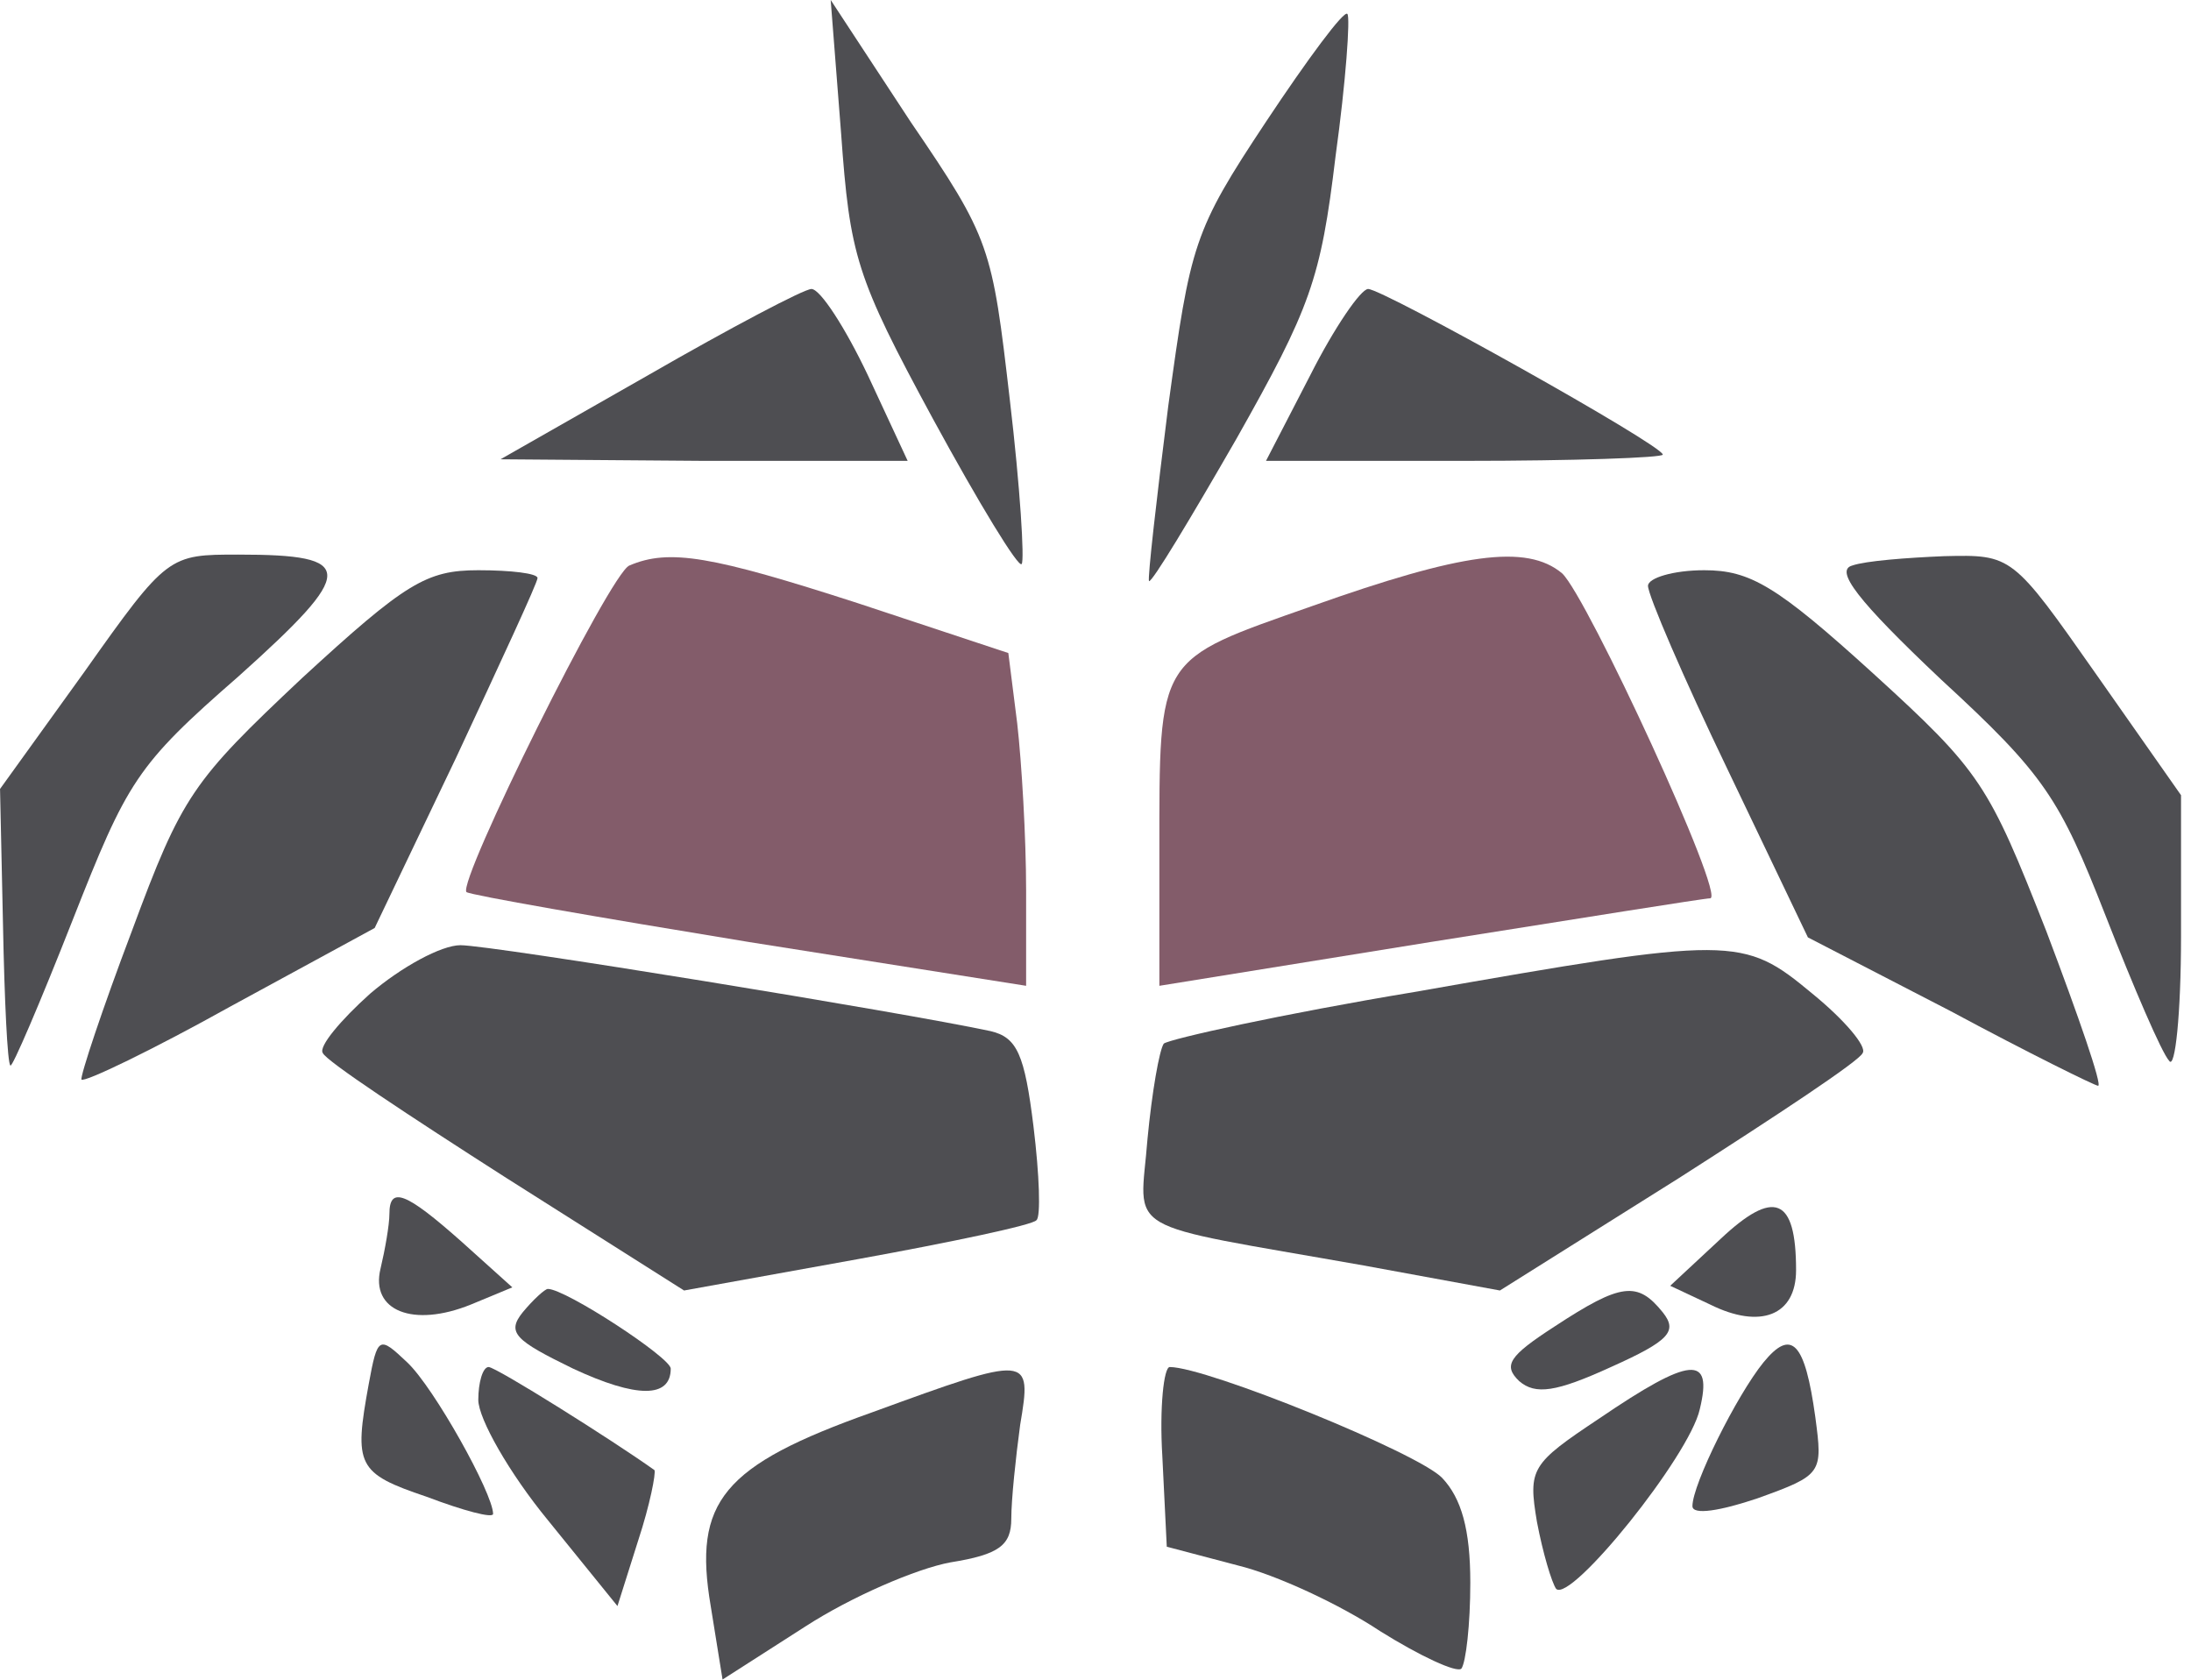<?xml version="1.0" encoding="UTF-8" standalone="no"?>
<!DOCTYPE svg PUBLIC "-//W3C//DTD SVG 1.1//EN" "http://www.w3.org/Graphics/SVG/1.1/DTD/svg11.dtd">
<svg width="100%" height="100%" viewBox="0 0 60 46" version="1.1" xmlns="http://www.w3.org/2000/svg" xmlns:xlink="http://www.w3.org/1999/xlink" xml:space="preserve" xmlns:serif="http://www.serif.com/" style="fill-rule:evenodd;clip-rule:evenodd;stroke-linejoin:round;stroke-miterlimit:2;">
    <g transform="matrix(1,0,0,1,-0,-0.001)">
        <g transform="matrix(1,0,0,1,-27.799,-27.756)">
            <g id="front">
                <g transform="matrix(1,0,0,1,0.499,1.475)">
                    <path d="M50.332,29.917C50.575,33.298 50.737,33.854 52.846,37.748C54.103,40.058 55.197,41.855 55.278,41.727C55.359,41.641 55.238,39.63 54.954,37.234C54.468,33.041 54.427,32.827 52.237,29.618L50.048,26.281L50.332,29.917Z" style="fill:rgb(78,78,82);fill-rule:nonzero;"/>
                </g>
                <g transform="matrix(1,0,0,1,0.499,1.475)">
                    <path d="M61.968,29.618C59.982,32.613 59.901,32.955 59.292,37.405C58.968,39.972 58.725,42.111 58.765,42.197C58.846,42.24 59.901,40.486 61.157,38.303C63.185,34.709 63.469,33.939 63.874,30.559C64.158,28.505 64.28,26.751 64.198,26.665C64.117,26.537 63.104,27.906 61.968,29.618Z" style="fill:rgb(78,78,82);fill-rule:nonzero;"/>
                </g>
                <g transform="matrix(1,0,0,1,0.499,1.475)">
                    <path d="M45.061,36.55L41.006,38.86L46.561,38.903L52.156,38.903L51.062,36.55C50.453,35.266 49.764,34.196 49.521,34.196C49.318,34.196 47.291,35.266 45.061,36.55Z" style="fill:rgb(78,78,82);fill-rule:nonzero;"/>
                </g>
                <g transform="matrix(1,0,0,1,0.499,1.475)">
                    <path d="M63.185,36.55L61.969,38.903L67.402,38.903C70.403,38.903 72.835,38.817 72.835,38.732C72.835,38.475 65.172,34.196 64.766,34.196C64.564,34.196 63.834,35.266 63.185,36.55Z" style="fill:rgb(78,78,82);fill-rule:nonzero;"/>
                </g>
                <g transform="matrix(1,0,0,1,0.499,1.475)">
                    <path d="M29.612,44.679L27.301,47.888L27.382,51.61C27.422,53.664 27.504,55.418 27.585,55.461C27.625,55.547 28.396,53.75 29.288,51.482C30.788,47.674 31.031,47.246 33.829,44.807C37.073,41.898 37.073,41.47 33.829,41.47C31.923,41.47 31.883,41.47 29.612,44.679Z" style="fill:rgb(78,78,82);fill-rule:nonzero;"/>
                </g>
                <g transform="matrix(1,0,0,1,0.499,1.475)">
                    <path d="M44.533,41.77C44.006,41.983 39.829,50.413 40.073,50.712C40.194,50.798 43.641,51.397 47.817,52.081L55.4,53.279L55.4,50.669C55.4,49.215 55.278,47.161 55.156,46.091L54.913,44.166L50.777,42.796C46.804,41.513 45.628,41.299 44.533,41.77Z" style="fill:rgb(131,92,106);fill-rule:nonzero;"/>
                </g>
                <g transform="matrix(1,0,0,1,0.499,1.475)">
                    <path d="M63.225,42.882C58.968,44.38 59.049,44.208 59.049,49.642L59.049,53.279L66.469,52.081C70.524,51.439 73.97,50.883 74.132,50.883C74.579,50.883 70.767,42.625 70.078,41.983C69.105,41.17 67.321,41.427 63.225,42.882Z" style="fill:rgb(131,92,106);fill-rule:nonzero;"/>
                </g>
                <g transform="matrix(1,0,0,1,0.499,1.475)">
                    <path d="M78.025,41.769C77.539,41.898 78.147,42.711 80.458,44.893C83.296,47.503 83.702,48.145 84.959,51.354C85.729,53.322 86.5,55.119 86.702,55.333C86.865,55.59 87.027,54.049 87.027,51.91L87.027,48.059L84.716,44.765C82.404,41.47 82.404,41.47 80.539,41.513C79.525,41.555 78.39,41.641 78.025,41.769Z" style="fill:rgb(78,78,82);fill-rule:nonzero;"/>
                </g>
                <g transform="matrix(1,0,0,1,0.499,1.475)">
                    <path d="M35.573,44.85C32.572,47.674 32.288,48.059 30.91,51.782C30.099,53.921 29.491,55.761 29.531,55.847C29.612,55.932 31.478,55.034 33.627,53.836L37.56,51.696L39.79,47.032C41.006,44.422 42.02,42.24 42.02,42.112C42.02,41.984 41.29,41.898 40.398,41.898C38.979,41.898 38.411,42.24 35.573,44.85Z" style="fill:rgb(78,78,82);fill-rule:nonzero;"/>
                </g>
                <g transform="matrix(1,0,0,1,0.499,1.475)">
                    <path d="M72.43,42.326C72.43,42.582 73.403,44.85 74.619,47.374L76.809,51.953L80.701,53.964C82.85,55.119 84.675,56.017 84.756,56.017C84.878,56.017 84.229,54.135 83.337,51.781C81.756,47.759 81.553,47.417 78.593,44.722C75.957,42.326 75.227,41.898 73.971,41.898C73.119,41.898 72.43,42.112 72.43,42.326Z" style="fill:rgb(78,78,82);fill-rule:nonzero;"/>
                </g>
                <g transform="matrix(1,0,0,1,0.499,1.475)">
                    <path d="M37.437,53.493C36.626,54.22 36.018,54.948 36.14,55.119C36.221,55.333 38.491,56.83 41.167,58.542L46.033,61.623L50.777,60.767C53.372,60.296 55.602,59.826 55.683,59.697C55.805,59.612 55.764,58.456 55.602,57.13C55.359,55.162 55.156,54.691 54.426,54.52C52.034,54.006 40.762,52.167 39.91,52.167C39.383,52.167 38.289,52.766 37.437,53.493Z" style="fill:rgb(78,78,82);fill-rule:nonzero;"/>
                </g>
                <g transform="matrix(1,0,0,1,0.499,1.475)">
                    <path d="M66.023,53.45C62.414,54.049 59.333,54.734 59.17,54.862C59.049,55.033 58.846,56.189 58.724,57.472C58.522,60.125 57.873,59.74 64.644,60.938L68.375,61.623L73.281,58.542C75.957,56.83 78.228,55.333 78.309,55.119C78.43,54.948 77.822,54.22 76.93,53.493C75.024,51.91 74.781,51.91 66.023,53.45Z" style="fill:rgb(78,78,82);fill-rule:nonzero;"/>
                </g>
                <g transform="matrix(1,0,0,1,0.499,1.475)">
                    <path d="M37.964,59.526C37.964,59.825 37.843,60.51 37.721,61.023C37.437,62.179 38.613,62.649 40.195,62.008L41.33,61.537L39.951,60.296C38.41,58.927 37.964,58.756 37.964,59.526Z" style="fill:rgb(78,78,82);fill-rule:nonzero;"/>
                </g>
                <g transform="matrix(1,0,0,1,0.499,1.475)">
                    <path d="M74.417,60.211L73.038,61.494L74.133,62.008C75.512,62.692 76.485,62.307 76.485,61.066C76.485,59.055 75.876,58.841 74.417,60.211Z" style="fill:rgb(78,78,82);fill-rule:nonzero;"/>
                </g>
                <g transform="matrix(1,0,0,1,0.499,1.475)">
                    <path d="M41.613,62.222C41.167,62.778 41.411,62.992 42.992,63.762C44.736,64.575 45.668,64.575 45.668,63.762C45.668,63.462 42.789,61.58 42.303,61.58C42.222,61.58 41.897,61.879 41.613,62.222Z" style="fill:rgb(78,78,82);fill-rule:nonzero;"/>
                </g>
                <g transform="matrix(1,0,0,1,0.499,1.475)">
                    <path d="M69.875,62.607C68.618,63.42 68.456,63.676 68.902,64.104C69.348,64.489 69.916,64.404 71.416,63.719C73.038,62.992 73.241,62.735 72.835,62.222C72.146,61.366 71.7,61.409 69.875,62.607Z" style="fill:rgb(78,78,82);fill-rule:nonzero;"/>
                </g>
                <g transform="matrix(1,0,0,1,0.499,1.475)">
                    <path d="M37.397,64.189C36.991,66.414 37.072,66.628 38.978,67.27C39.992,67.655 40.803,67.869 40.803,67.741C40.803,67.185 39.181,64.275 38.451,63.591C37.681,62.863 37.64,62.863 37.397,64.189Z" style="fill:rgb(78,78,82);fill-rule:nonzero;"/>
                </g>
                <g transform="matrix(1,0,0,1,0.499,1.475)">
                    <path d="M75.593,63.591C74.863,64.49 73.647,66.929 73.647,67.528C73.647,67.784 74.417,67.656 75.431,67.314C77.215,66.672 77.215,66.629 77.012,65.089C76.728,63.035 76.363,62.65 75.593,63.591Z" style="fill:rgb(78,78,82);fill-rule:nonzero;"/>
                </g>
                <g transform="matrix(1,0,0,1,0.499,1.475)">
                    <path d="M40.398,64.618C40.398,65.131 41.249,66.629 42.303,67.912L44.209,70.265L44.777,68.468C45.101,67.484 45.263,66.629 45.223,66.543C44.087,65.73 40.884,63.719 40.681,63.719C40.519,63.719 40.398,64.147 40.398,64.618Z" style="fill:rgb(78,78,82);fill-rule:nonzero;"/>
                </g>
                <g transform="matrix(1,0,0,1,0.499,1.475)">
                    <path d="M51.182,64.96C47.087,66.415 46.276,67.399 46.763,70.266L47.087,72.277L49.358,70.822C50.615,70.009 52.399,69.239 53.331,69.068C54.669,68.854 54.994,68.597 54.994,67.87C54.994,67.356 55.115,66.201 55.237,65.302C55.561,63.377 55.521,63.377 51.182,64.96Z" style="fill:rgb(78,78,82);fill-rule:nonzero;"/>
                </g>
                <g transform="matrix(1,0,0,1,0.499,1.475)">
                    <path d="M59.13,66.158L59.252,68.64L61.198,69.153C62.252,69.41 63.996,70.223 65.091,70.95C66.186,71.635 67.199,72.106 67.321,71.977C67.443,71.806 67.564,70.779 67.564,69.624C67.564,68.169 67.321,67.314 66.794,66.757C66.145,66.073 60.347,63.719 59.333,63.719C59.171,63.719 59.049,64.832 59.13,66.158Z" style="fill:rgb(78,78,82);fill-rule:nonzero;"/>
                </g>
                <g transform="matrix(1,0,0,1,0.499,1.475)">
                    <path d="M71.091,65.131C69.226,66.372 69.145,66.501 69.388,67.955C69.55,68.811 69.794,69.624 69.915,69.795C70.321,70.18 73.564,66.158 73.848,64.875C74.213,63.377 73.605,63.42 71.091,65.131Z" style="fill:rgb(78,78,82);fill-rule:nonzero;"/>
                </g>
            </g>
        </g>
    </g>
</svg>
